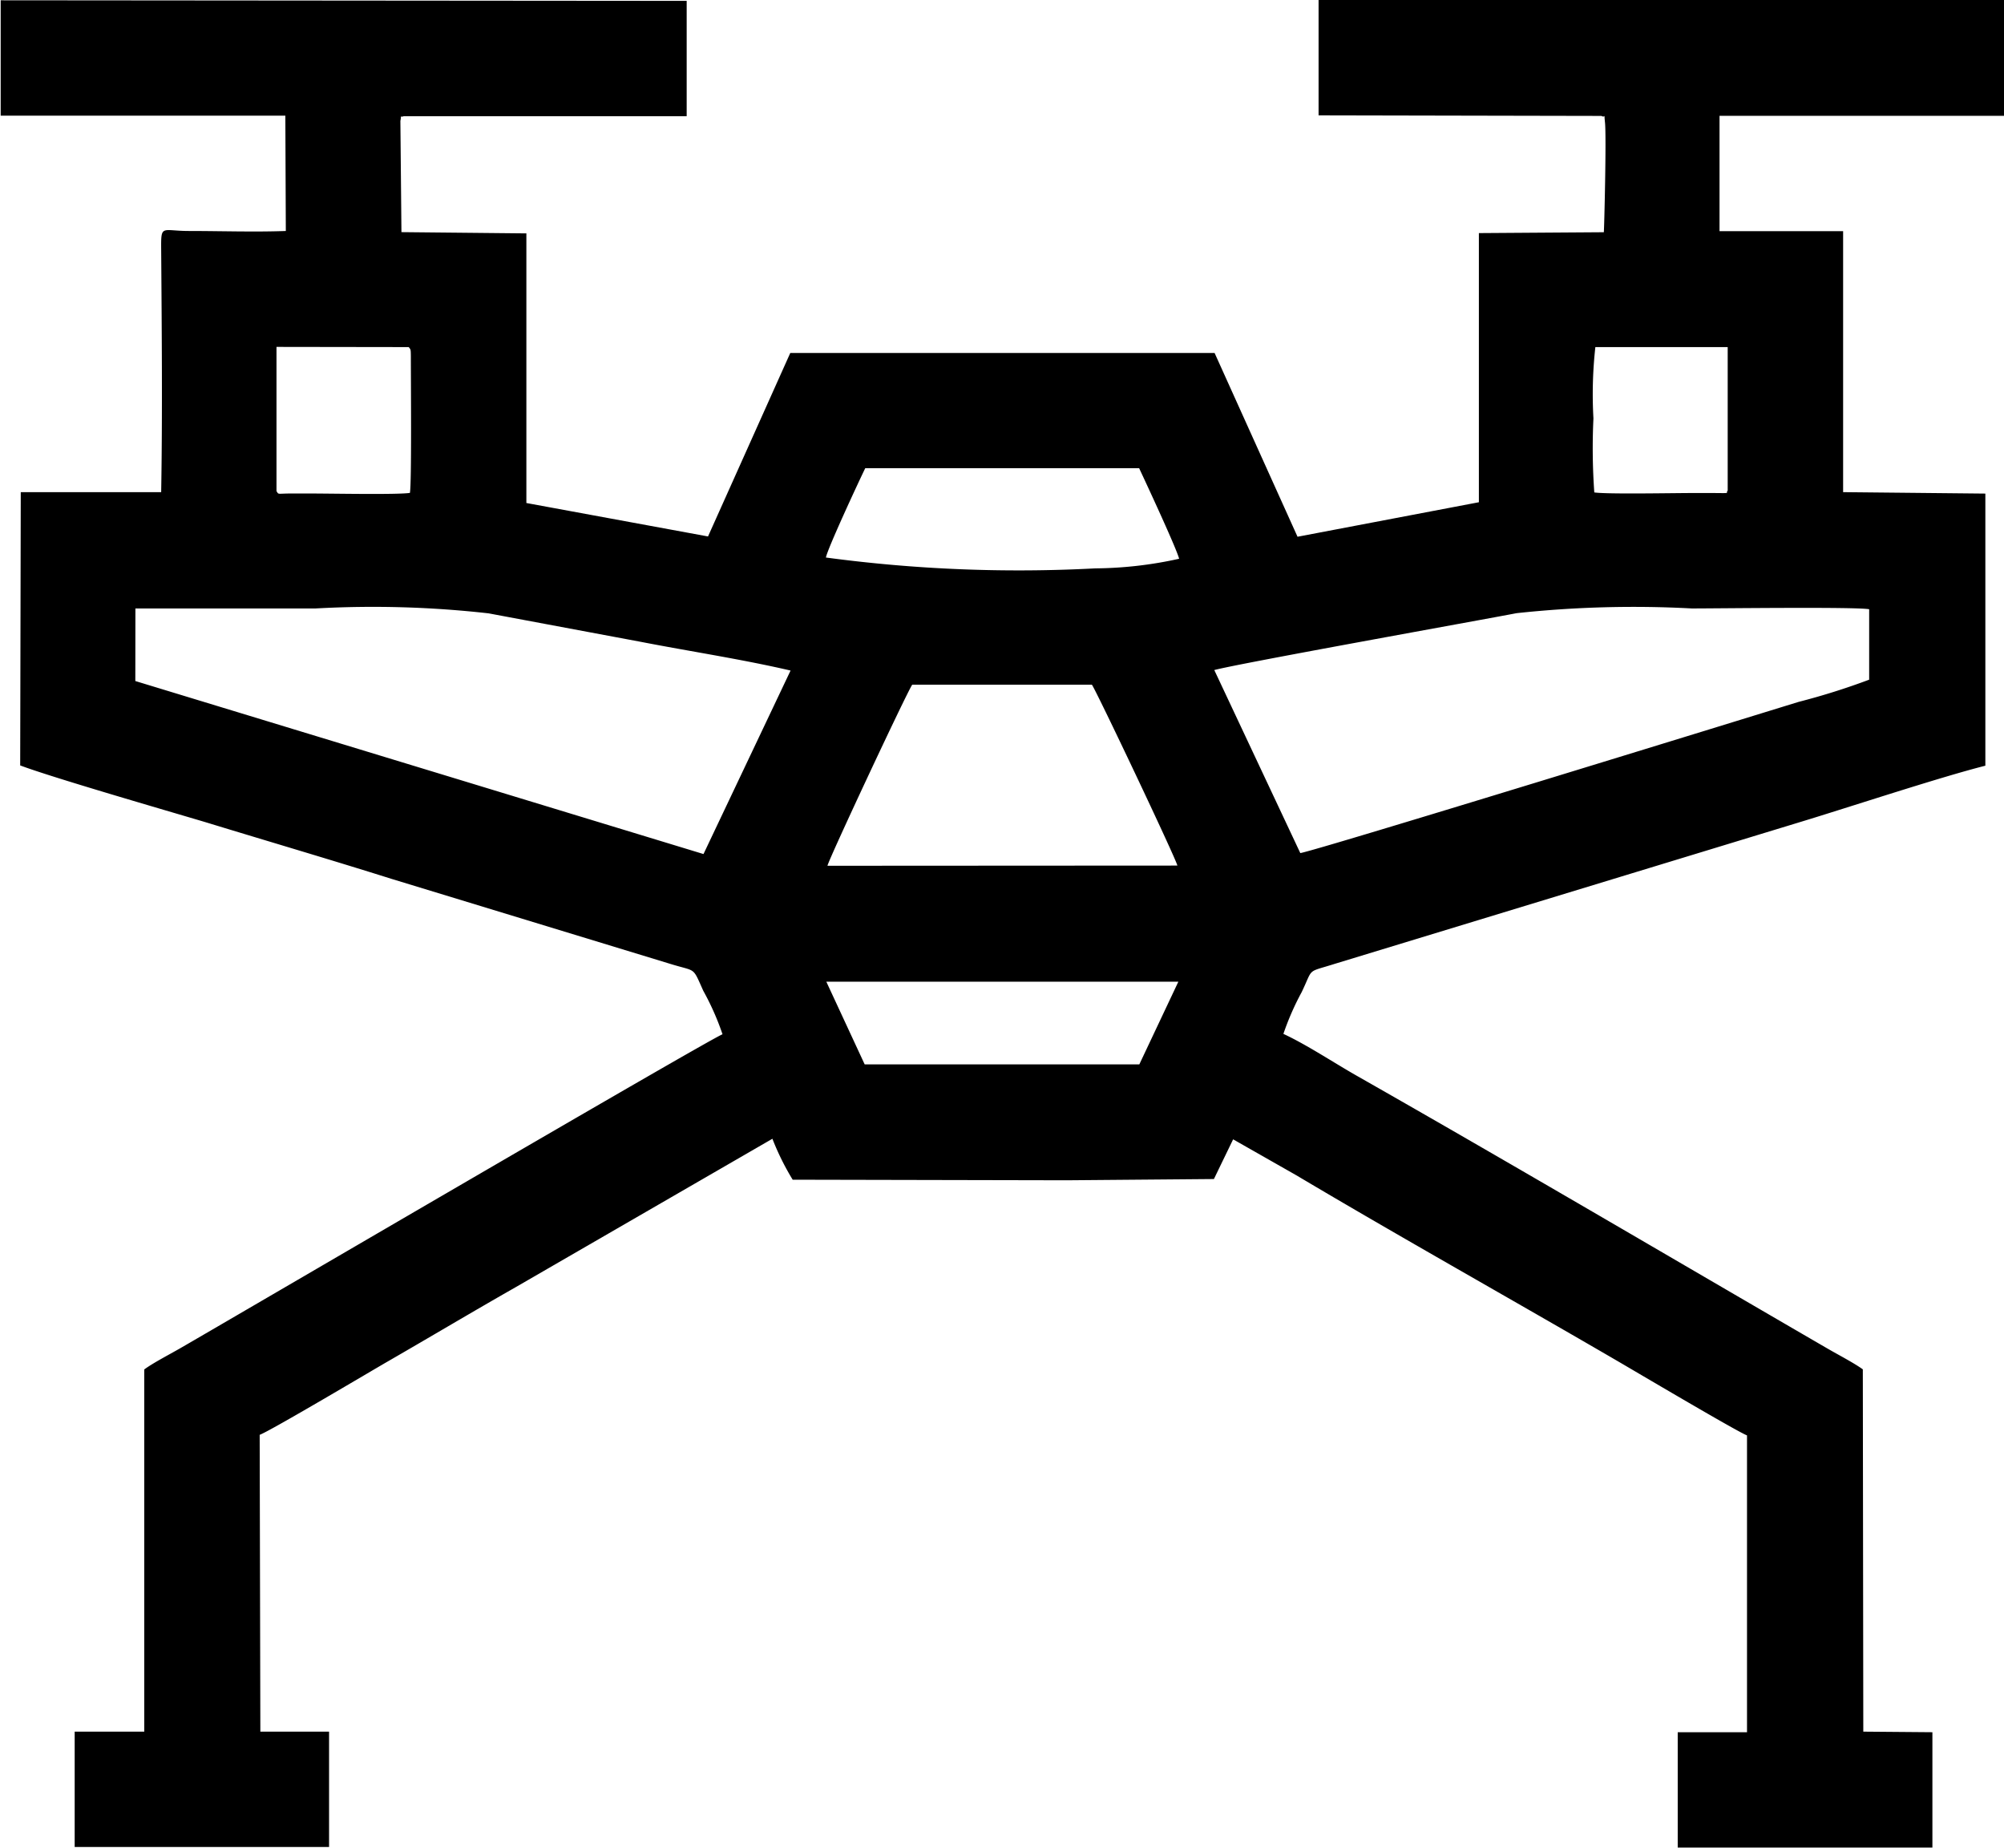 <svg xmlns="http://www.w3.org/2000/svg" width="20.852" height="19.226" viewBox="0 0 20.852 19.226">
  <path id="Path_70165" data-name="Path 70165" d="M2509.421,4081.213l3.663,0-.406.86-2.858,0Zm.012-1.206c.007-.055.824-1.8.882-1.884l1.869,0c.036.041.871,1.8.89,1.882Zm4.025-2.036c.223-.063,2.816-.528,3.146-.592a11.359,11.359,0,0,1,1.823-.049c.269,0,1.7-.018,1.845.008v.733a7.144,7.144,0,0,1-.734.231c-.527.162-5.01,1.545-5.185,1.573Zm-11.226-.641c.625,0,1.25,0,1.875,0a10.742,10.742,0,0,1,1.8.051l1.577.295c.514.1,1.058.182,1.565.3l-.906,1.909-5.912-1.8Zm7.184-.526c.012-.085.345-.8.41-.933h2.85c.069.147.389.834.416.942a4.143,4.143,0,0,1-.872.1A15.069,15.069,0,0,1,2509.416,4076.8Zm8.007-2.193,1.377,0v1.493c-.028.029.052.027-.16.025h-.176c-.231,0-.914.014-1.052-.006a6.5,6.5,0,0,1-.009-.77A4.454,4.454,0,0,1,2517.423,4074.611Zm-12.347,0c.021.027.021.021.022.093,0,.267.009,1.332-.01,1.424-.138.02-.821.006-1.052.006h-.176c-.156,0-.135.015-.16-.025v-1.5Zm6.845,8.668,1.533-.013.2-.413.661.376c1.066.634,2.256,1.3,3.341,1.932.123.071,1.246.736,1.345.772l0,3.088h-.721v1.2h2.65v-1.2l-.719-.006-.005-3.769c-.091-.066-.253-.15-.365-.215-1.624-.942-3.275-1.915-4.9-2.839-.241-.137-.522-.324-.764-.436a2.794,2.794,0,0,1,.19-.434c.125-.26.045-.2.342-.294l4.839-1.474c.518-.157,1.464-.47,1.933-.588v-2.831l-1.48-.015,0-2.715-1.286,0v-1.2h2.968V4071h-7.14v1.2l2.944.006c.044.027.024-.046.036.066.016.142-.008,1.124-.012,1.144l-1.3.009,0,2.8-1.887.359-.863-1.912-4.415,0-.856,1.909-1.89-.348,0-2.805-1.3-.013-.011-1.157c.017-.08-.017-.03.035-.049h2.944v-1.2l-7.138-.006,0,1.2h2.962l.005,1.2c-.329.012-.676,0-1.007,0-.285,0-.292-.072-.29.186.006.817.014,1.729,0,2.531h-1.461l-.006,2.843c.341.128,1.5.463,1.93.591.654.2,1.295.388,1.933.589l2.893.882c.285.089.235.024.352.283a2.763,2.763,0,0,1,.2.452c-.124.043-5.195,3.009-5.642,3.266-.118.068-.283.153-.375.221v3.768l-.724,0v1.2l2.647,0,0-1.2h-.715l-.007-3.088c.106-.037,1.208-.692,1.336-.765.444-.256.88-.516,1.328-.771l2.671-1.544a2.674,2.674,0,0,0,.211.426Z" transform="translate(-2500.823 -4071)" fill-rule="evenodd"/>
</svg>
